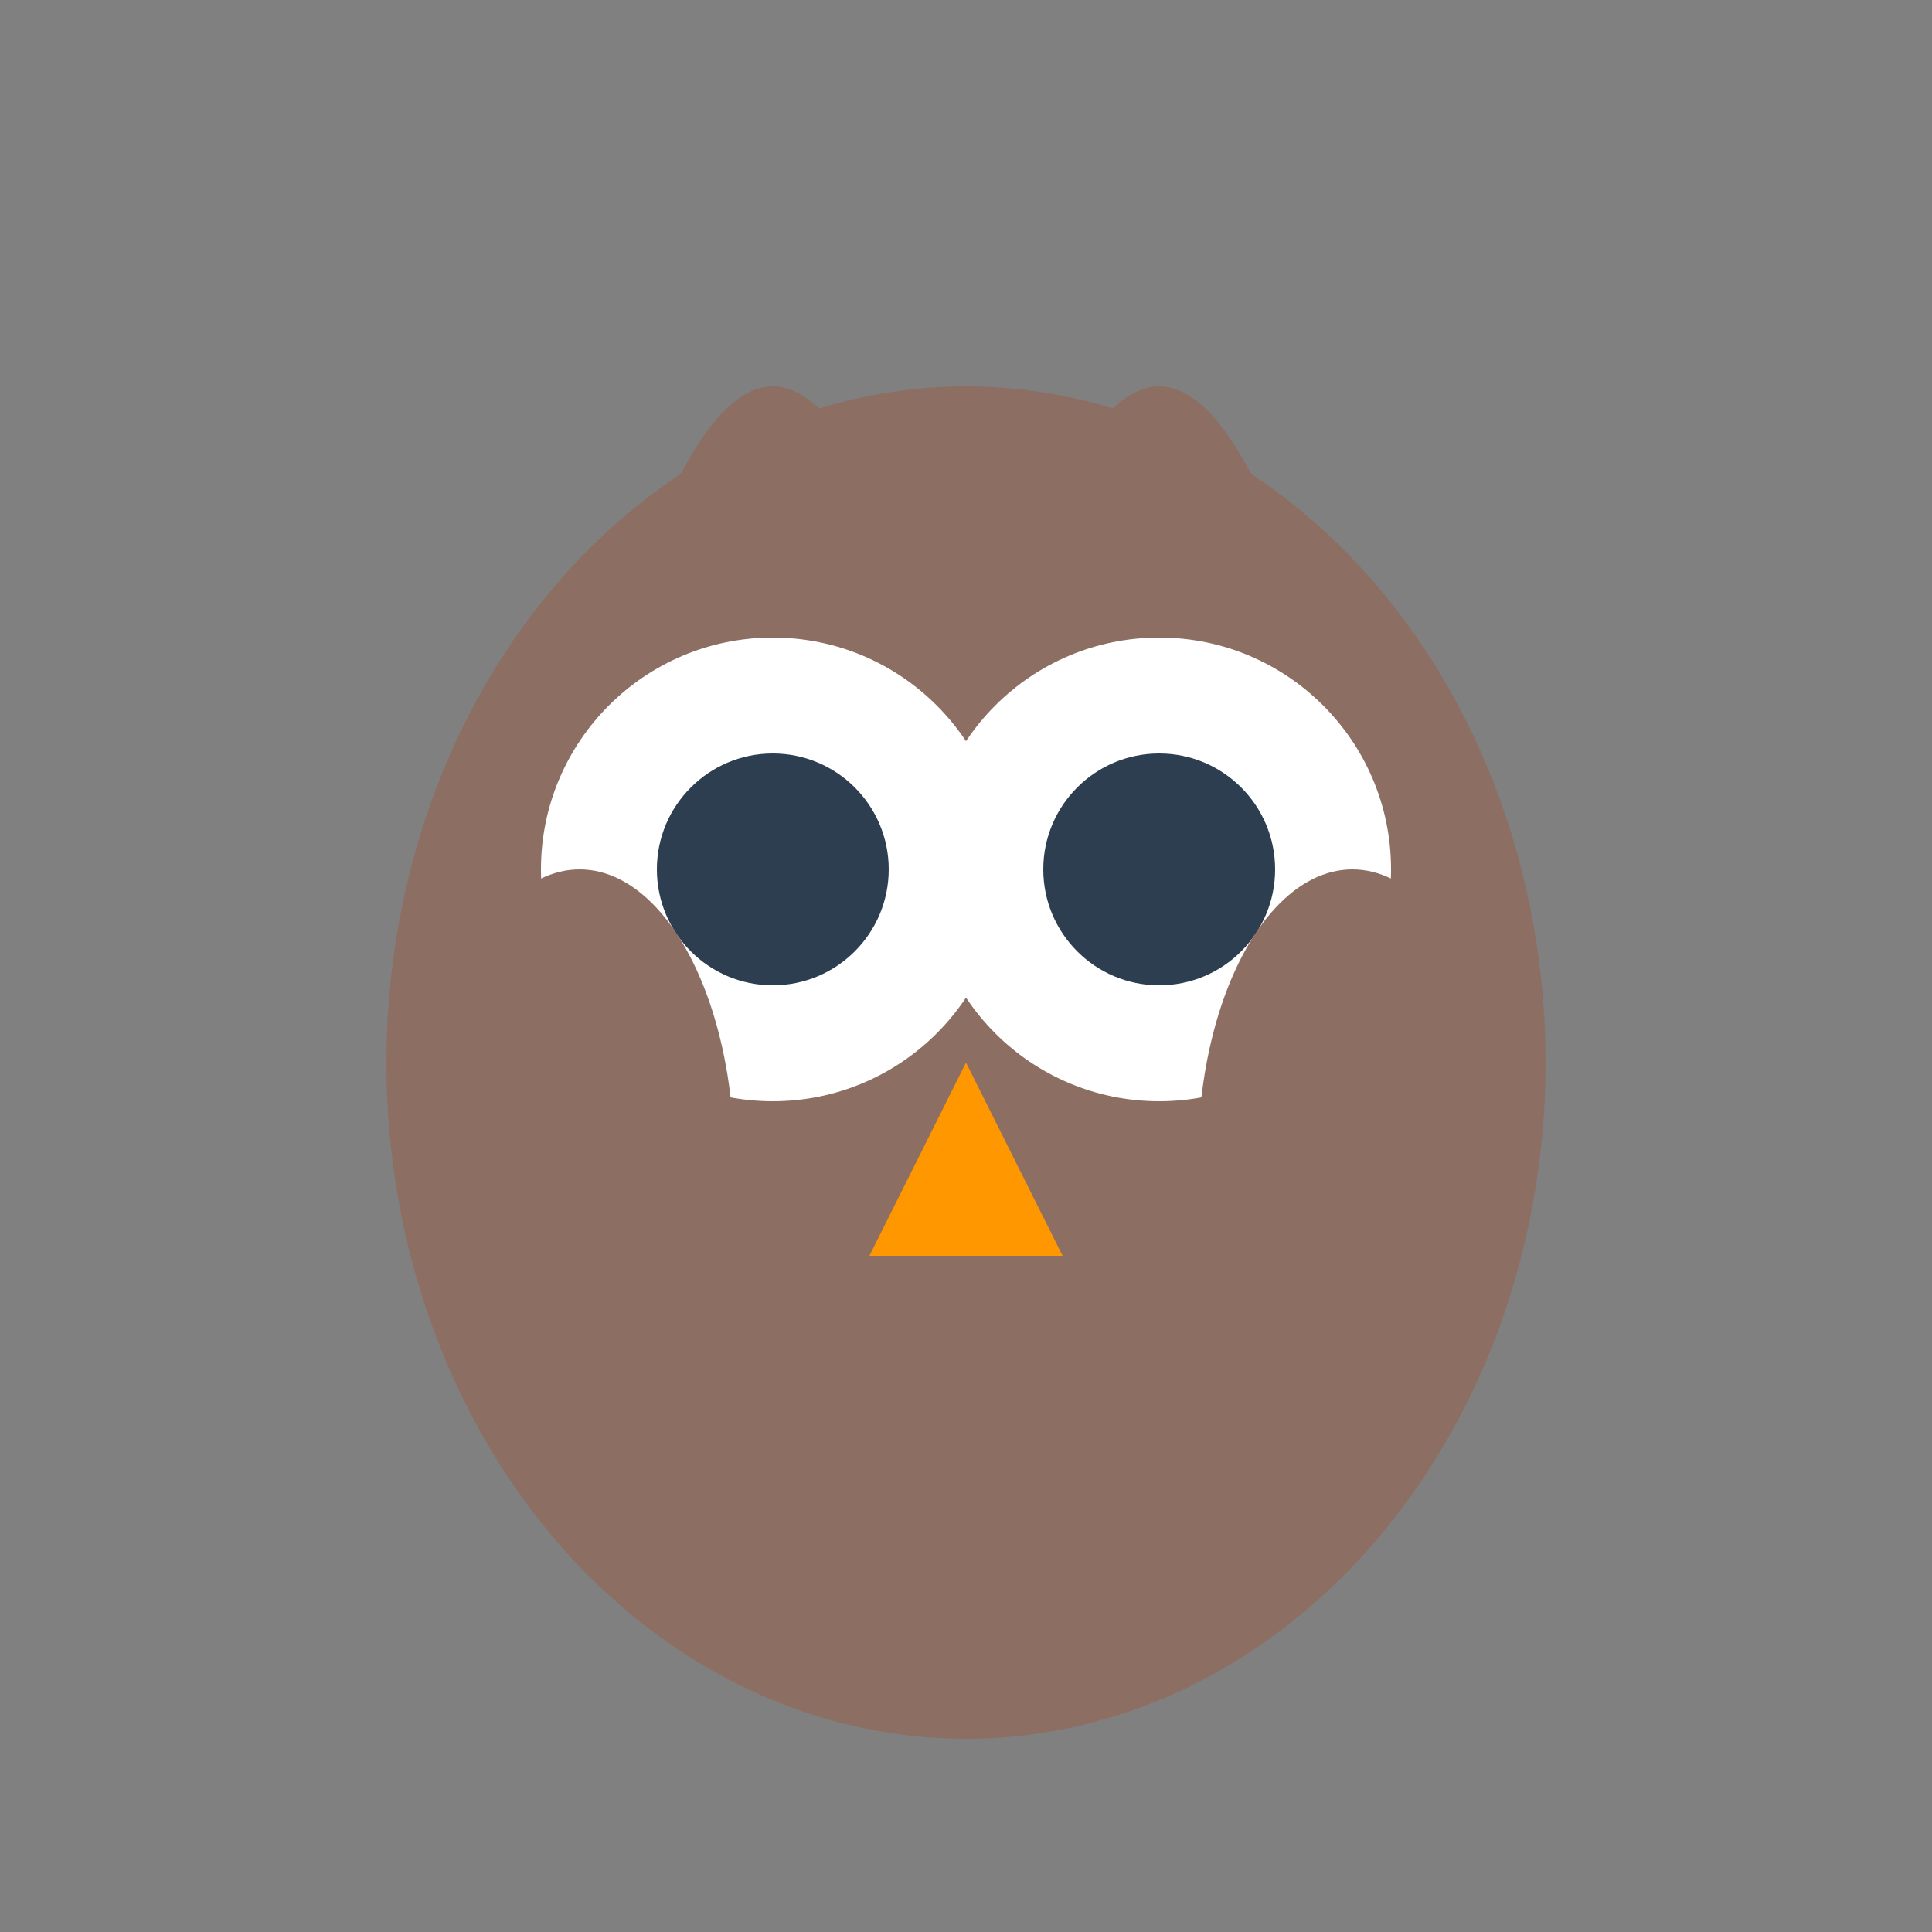 <svg width="100" height="100" viewBox="0 0 100 100" xmlns="http://www.w3.org/2000/svg">
  <rect x="0" y="0" width="100" height="100" fill="#808080" stroke="none"/>
  <ellipse cx="50" cy="55" rx="30" ry="35" fill="#8D6E63"/>
  <circle cx="40" cy="45" r="12" fill="#FFF"/>
  <circle cx="60" cy="45" r="12" fill="#FFF"/>
  <circle cx="40" cy="45" r="6" fill="#2C3E50"/>
  <circle cx="60" cy="45" r="6" fill="#2C3E50"/>
  <path d="M 50 55 L 45 65 L 55 65 Z" fill="#FF9800"/>
  <path d="M 35 25 Q 40 15 45 25" fill="#8D6E63"/>
  <path d="M 55 25 Q 60 15 65 25" fill="#8D6E63"/>
  <ellipse cx="30" cy="60" rx="8" ry="15" fill="#8D6E63"/>
  <ellipse cx="70" cy="60" rx="8" ry="15" fill="#8D6E63"/>
</svg> 